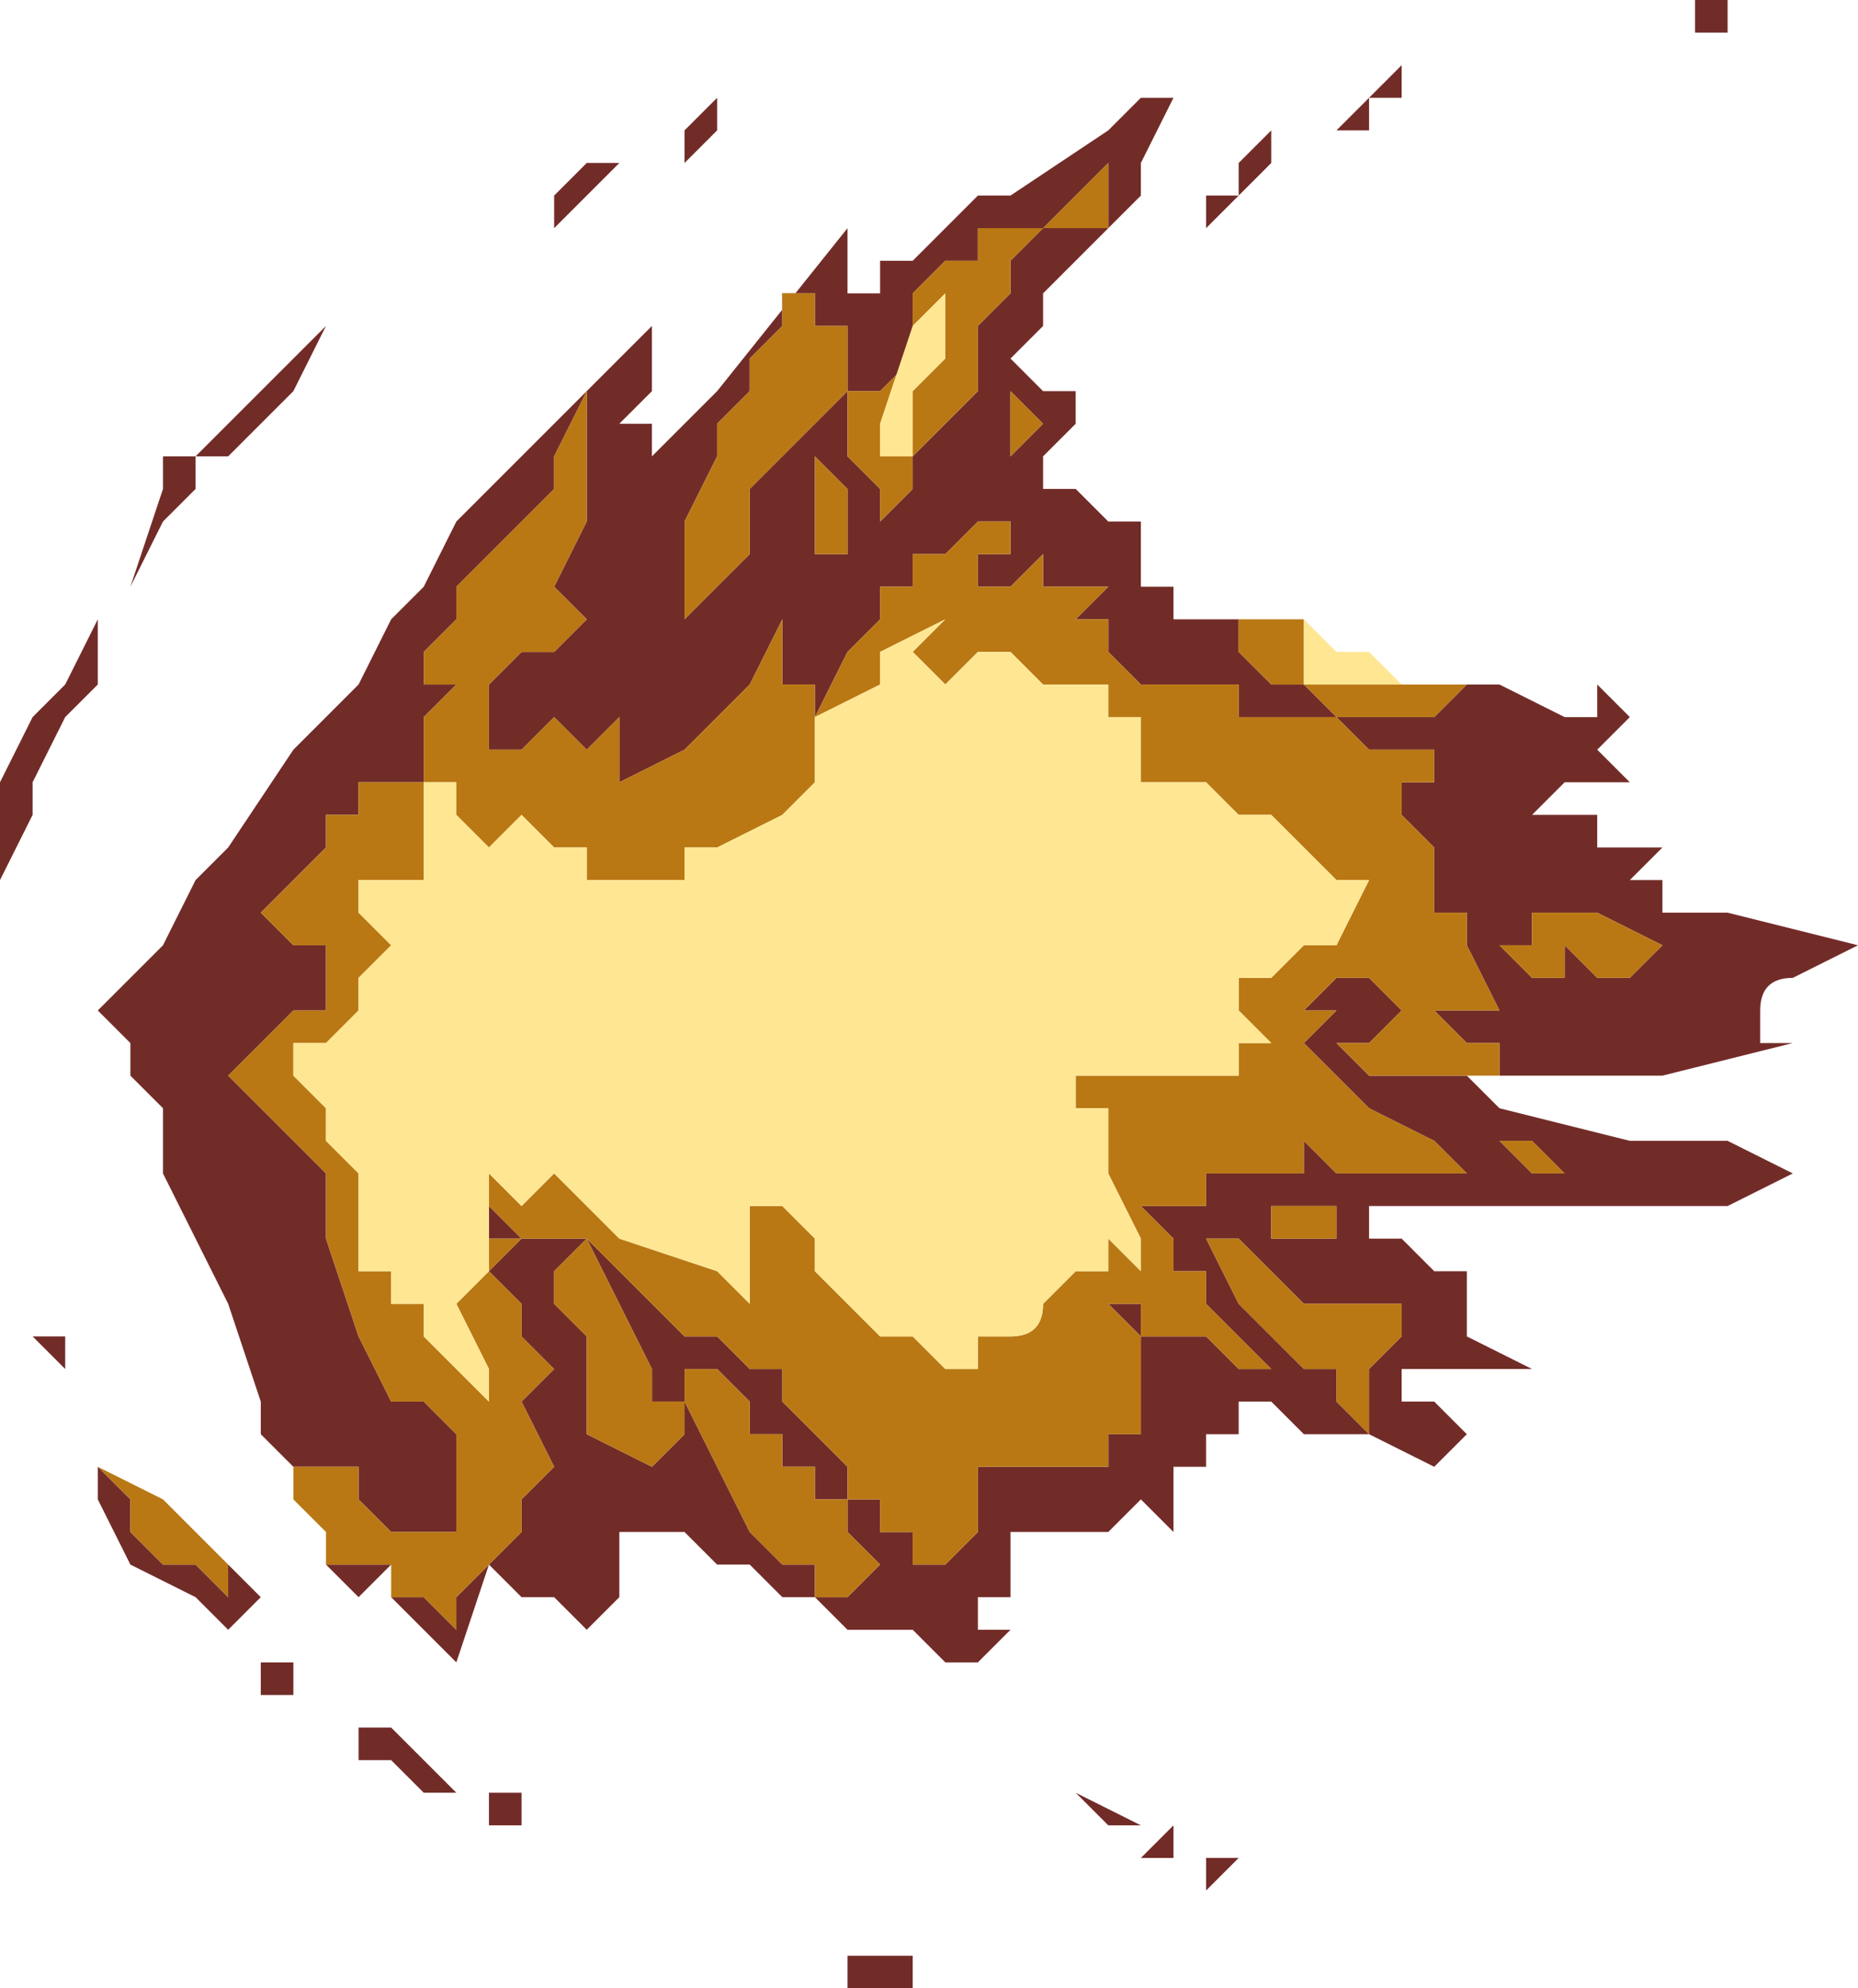<?xml version="1.0" encoding="UTF-8" standalone="no"?>
<svg xmlns:xlink="http://www.w3.org/1999/xlink" height="3.05px" width="2.85px" xmlns="http://www.w3.org/2000/svg">
  <g transform="matrix(1.0, 0.0, 0.0, 1.0, -6.9, 9.75)">
    <path d="M7.85 -9.5 L7.85 -9.5 7.8 -9.45 7.75 -9.4 7.75 -9.45 7.8 -9.5 7.8 -9.5 7.85 -9.5 7.85 -9.5 M8.0 -9.6 L8.0 -9.55 7.95 -9.5 7.95 -9.55 8.0 -9.6 8.0 -9.6 8.05 -9.6 8.0 -9.6 M7.35 -9.15 L7.25 -9.05 7.25 -9.05 7.2 -9.05 7.25 -9.1 7.35 -9.2 7.4 -9.25 7.35 -9.15 M7.35 -7.45 L7.35 -7.5 7.3 -7.55 7.3 -7.6 7.25 -7.75 7.2 -7.85 7.15 -7.95 7.15 -8.05 7.1 -8.1 7.1 -8.15 7.05 -8.2 7.1 -8.25 7.15 -8.3 7.2 -8.4 7.25 -8.45 7.35 -8.6 7.35 -8.6 7.4 -8.65 7.45 -8.7 7.5 -8.8 7.55 -8.85 7.6 -8.95 7.65 -9.0 7.9 -9.25 7.9 -9.2 7.9 -9.15 7.85 -9.1 Q7.85 -9.1 7.9 -9.1 L7.9 -9.05 8.0 -9.15 8.2 -9.4 8.2 -9.4 8.2 -9.3 8.25 -9.3 8.25 -9.35 8.3 -9.35 8.3 -9.35 8.35 -9.4 8.4 -9.45 8.4 -9.45 8.45 -9.45 8.45 -9.45 8.6 -9.55 8.65 -9.6 8.7 -9.6 8.7 -9.6 8.7 -9.6 8.65 -9.5 8.65 -9.45 8.6 -9.4 8.55 -9.35 8.5 -9.3 8.5 -9.25 8.45 -9.2 8.45 -9.2 8.45 -9.2 8.5 -9.15 8.5 -9.15 8.55 -9.15 8.55 -9.1 8.5 -9.05 8.5 -9.0 8.55 -9.0 8.55 -9.0 8.6 -8.95 8.65 -8.95 8.65 -8.85 8.7 -8.85 8.7 -8.8 8.8 -8.8 8.85 -8.8 8.8 -8.8 8.8 -8.75 8.85 -8.7 8.85 -8.7 8.9 -8.7 8.95 -8.65 Q8.95 -8.65 9.0 -8.65 L9.1 -8.65 9.1 -8.65 9.15 -8.7 9.2 -8.7 9.2 -8.7 9.3 -8.65 9.35 -8.65 9.35 -8.7 9.4 -8.65 9.4 -8.65 9.35 -8.6 9.35 -8.6 9.4 -8.55 9.3 -8.55 9.25 -8.5 9.3 -8.5 9.35 -8.5 9.35 -8.45 9.4 -8.45 9.45 -8.45 9.4 -8.4 9.45 -8.4 9.45 -8.35 9.45 -8.35 9.5 -8.35 9.55 -8.35 9.55 -8.35 9.75 -8.3 9.65 -8.25 Q9.6 -8.25 9.6 -8.2 L9.6 -8.2 9.6 -8.15 9.65 -8.15 9.65 -8.15 9.45 -8.1 9.3 -8.1 9.15 -8.1 9.15 -8.1 9.2 -8.05 9.4 -8.0 9.55 -8.0 9.65 -7.95 9.65 -7.95 9.55 -7.9 9.45 -7.9 9.35 -7.9 9.3 -7.9 9.25 -7.9 9.15 -7.9 9.1 -7.9 9.1 -7.9 9.05 -7.9 9.05 -7.9 9.0 -7.9 9.0 -7.85 9.05 -7.85 9.05 -7.85 9.1 -7.8 9.15 -7.8 9.15 -7.7 9.25 -7.65 9.25 -7.65 9.2 -7.65 9.15 -7.65 9.05 -7.65 9.05 -7.6 9.1 -7.6 9.15 -7.55 9.1 -7.5 Q9.1 -7.5 9.0 -7.55 L8.95 -7.55 8.9 -7.55 8.9 -7.55 8.85 -7.6 8.8 -7.6 8.8 -7.55 8.75 -7.55 8.75 -7.5 8.7 -7.5 8.7 -7.4 8.65 -7.45 8.65 -7.45 8.6 -7.4 8.6 -7.4 8.55 -7.4 8.45 -7.4 8.45 -7.4 8.45 -7.4 8.45 -7.3 8.4 -7.3 8.4 -7.25 8.45 -7.25 8.4 -7.2 8.4 -7.2 8.35 -7.2 8.3 -7.25 8.25 -7.25 8.25 -7.25 8.2 -7.25 8.2 -7.25 8.15 -7.3 8.1 -7.3 8.05 -7.35 8.0 -7.35 7.95 -7.4 7.95 -7.4 Q7.9 -7.4 7.9 -7.4 L7.85 -7.4 7.85 -7.4 7.85 -7.4 7.85 -7.3 7.8 -7.25 7.8 -7.25 7.75 -7.3 7.7 -7.3 7.7 -7.3 Q7.7 -7.3 7.65 -7.35 L7.6 -7.2 7.55 -7.25 7.55 -7.25 7.5 -7.3 7.5 -7.35 7.5 -7.3 7.55 -7.3 7.6 -7.25 7.6 -7.3 7.65 -7.35 7.65 -7.35 7.7 -7.4 7.7 -7.45 7.75 -7.5 7.7 -7.6 7.7 -7.6 7.75 -7.65 7.75 -7.65 7.7 -7.7 7.7 -7.75 7.65 -7.8 7.7 -7.85 7.65 -7.85 7.65 -7.9 7.7 -7.85 7.8 -7.85 7.85 -7.8 7.9 -7.75 7.9 -7.75 7.95 -7.7 7.95 -7.7 8.0 -7.7 8.05 -7.65 8.1 -7.65 8.1 -7.6 8.15 -7.55 8.15 -7.55 8.2 -7.5 8.2 -7.5 8.2 -7.45 8.25 -7.45 8.25 -7.4 8.3 -7.4 8.3 -7.35 8.35 -7.35 8.35 -7.35 8.4 -7.4 8.4 -7.45 8.4 -7.5 8.45 -7.5 8.5 -7.5 8.55 -7.5 8.55 -7.5 8.6 -7.5 8.6 -7.5 8.6 -7.55 8.65 -7.55 8.65 -7.6 8.65 -7.65 8.65 -7.7 8.6 -7.75 8.65 -7.75 8.65 -7.8 8.65 -7.7 8.7 -7.7 8.7 -7.7 8.75 -7.7 8.75 -7.7 8.8 -7.65 Q8.8 -7.65 8.85 -7.65 L8.8 -7.7 8.75 -7.75 8.75 -7.8 8.7 -7.8 8.7 -7.8 8.7 -7.85 8.65 -7.9 8.65 -7.9 8.7 -7.9 8.7 -7.9 8.75 -7.9 8.75 -7.95 8.8 -7.95 8.8 -7.95 8.85 -7.95 8.9 -7.95 8.9 -8.0 8.95 -7.95 9.0 -7.95 9.05 -7.95 9.05 -7.95 9.1 -7.95 9.15 -7.95 9.15 -7.95 9.1 -8.0 9.0 -8.05 8.95 -8.1 8.95 -8.1 8.9 -8.15 8.9 -8.15 8.95 -8.2 8.95 -8.2 8.9 -8.2 8.95 -8.25 9.0 -8.25 9.05 -8.2 9.1 -8.2 9.15 -8.2 9.2 -8.2 9.15 -8.3 9.15 -8.35 9.1 -8.35 9.1 -8.45 9.05 -8.5 9.05 -8.5 9.05 -8.55 9.1 -8.55 9.1 -8.6 9.05 -8.6 9.0 -8.6 9.0 -8.6 8.95 -8.65 8.9 -8.65 8.85 -8.65 8.85 -8.65 8.8 -8.65 8.8 -8.65 8.8 -8.7 8.75 -8.7 8.75 -8.7 8.7 -8.7 8.65 -8.7 8.65 -8.7 8.6 -8.75 8.6 -8.8 8.55 -8.8 8.6 -8.85 8.55 -8.85 8.5 -8.85 8.5 -8.9 8.45 -8.85 8.45 -8.85 8.4 -8.85 8.4 -8.9 8.45 -8.9 8.45 -8.95 8.4 -8.95 8.45 -8.95 8.45 -8.95 8.4 -8.95 8.4 -8.95 8.35 -8.9 8.3 -8.9 8.3 -8.85 8.25 -8.85 8.25 -8.8 8.2 -8.75 8.15 -8.65 8.15 -8.7 8.15 -8.7 8.1 -8.7 8.1 -8.8 8.05 -8.7 8.0 -8.65 8.0 -8.65 7.95 -8.6 7.85 -8.55 7.85 -8.6 7.85 -8.65 7.8 -8.6 7.75 -8.65 7.75 -8.65 7.7 -8.6 7.7 -8.6 7.65 -8.6 7.65 -8.65 7.65 -8.7 7.65 -8.7 7.6 -8.7 7.65 -8.7 7.7 -8.75 7.75 -8.75 7.75 -8.75 7.8 -8.8 7.75 -8.85 7.75 -8.85 7.8 -8.95 7.8 -9.0 7.8 -9.05 7.8 -9.15 7.75 -9.05 7.75 -9.0 7.7 -8.95 7.65 -8.9 7.6 -8.85 7.6 -8.8 7.55 -8.75 7.55 -8.7 7.55 -8.7 7.6 -8.7 7.6 -8.7 7.55 -8.65 7.55 -8.65 7.55 -8.55 7.5 -8.55 7.5 -8.55 7.45 -8.55 7.45 -8.5 7.4 -8.5 7.4 -8.45 7.35 -8.4 7.3 -8.35 7.35 -8.3 7.4 -8.3 7.4 -8.25 7.4 -8.2 7.35 -8.2 7.3 -8.15 7.3 -8.15 7.25 -8.1 7.3 -8.05 7.35 -8.0 7.4 -7.95 7.4 -7.85 7.45 -7.7 7.5 -7.6 7.5 -7.6 Q7.55 -7.6 7.55 -7.6 L7.6 -7.55 7.6 -7.5 7.6 -7.45 7.6 -7.4 7.6 -7.4 7.55 -7.4 7.55 -7.4 7.5 -7.4 7.5 -7.4 7.45 -7.45 7.45 -7.5 7.4 -7.5 7.4 -7.5 7.35 -7.5 7.35 -7.45 M7.2 -9.05 L7.2 -9.0 7.15 -8.95 7.1 -8.85 7.15 -9.0 7.15 -9.05 7.2 -9.05 M8.05 -9.15 L8.0 -9.1 8.0 -9.05 7.95 -8.95 7.95 -8.8 7.95 -8.8 8.0 -8.85 8.05 -8.9 8.05 -9.0 8.1 -9.05 8.1 -9.05 8.15 -9.1 8.2 -9.15 8.2 -9.2 8.2 -9.25 8.2 -9.25 8.15 -9.25 8.15 -9.3 8.15 -9.3 8.1 -9.3 8.1 -9.25 8.05 -9.2 8.05 -9.15 M7.0 -8.9 L7.0 -8.9 7.0 -8.9 M7.05 -8.8 L7.05 -8.7 7.0 -8.65 7.0 -8.65 6.95 -8.55 6.95 -8.5 6.9 -8.4 6.9 -8.45 6.9 -8.55 6.95 -8.65 7.0 -8.7 7.05 -8.8 M7.25 -7.35 L7.3 -7.3 7.25 -7.25 7.25 -7.25 7.2 -7.3 7.1 -7.35 7.1 -7.35 7.05 -7.45 7.05 -7.5 7.0 -7.65 6.95 -7.7 7.0 -7.7 7.0 -7.65 7.05 -7.5 7.05 -7.5 7.1 -7.45 7.1 -7.4 7.15 -7.35 7.15 -7.35 7.2 -7.35 7.2 -7.35 7.25 -7.3 7.25 -7.35 M7.4 -7.35 L7.45 -7.35 7.5 -7.35 7.5 -7.35 7.45 -7.3 7.45 -7.3 7.4 -7.35 M7.75 -7.8 L7.75 -7.75 7.8 -7.7 7.8 -7.6 7.8 -7.55 7.9 -7.5 7.9 -7.5 7.95 -7.55 7.95 -7.6 7.9 -7.6 7.9 -7.65 7.8 -7.85 7.75 -7.8 M8.0 -7.65 L7.95 -7.65 7.95 -7.6 8.0 -7.5 8.05 -7.4 8.1 -7.35 8.15 -7.35 8.15 -7.3 8.2 -7.3 8.2 -7.3 8.25 -7.35 8.25 -7.35 8.2 -7.4 8.2 -7.45 8.15 -7.45 8.15 -7.5 8.1 -7.5 8.1 -7.55 8.05 -7.55 8.05 -7.6 8.0 -7.65 M7.35 -7.2 L7.35 -7.15 7.3 -7.15 7.3 -7.2 7.35 -7.2 M7.7 -7.0 L7.7 -6.95 7.65 -6.95 7.65 -7.0 7.65 -7.0 7.7 -7.0 M7.6 -7.0 L7.6 -7.0 7.55 -7.0 7.5 -7.05 7.5 -7.05 7.45 -7.05 7.45 -7.1 7.5 -7.1 7.55 -7.05 7.6 -7.0 M9.4 -9.7 L9.4 -9.7 9.4 -9.7 9.35 -9.7 9.4 -9.7 9.4 -9.7 M9.5 -9.7 L9.5 -9.75 9.55 -9.75 9.55 -9.7 9.5 -9.7 M9.05 -9.6 L9.0 -9.6 9.0 -9.6 9.0 -9.55 8.95 -9.55 9.0 -9.6 9.0 -9.6 9.05 -9.65 9.05 -9.6 M8.85 -9.55 L8.85 -9.5 8.85 -9.5 8.8 -9.45 8.8 -9.45 8.75 -9.4 8.75 -9.45 8.8 -9.45 8.8 -9.5 8.85 -9.55 8.85 -9.55 M8.6 -9.5 L8.55 -9.45 8.5 -9.4 8.5 -9.4 Q8.45 -9.4 8.45 -9.4 L8.4 -9.4 8.4 -9.35 8.35 -9.35 8.35 -9.35 8.3 -9.3 8.3 -9.2 8.25 -9.15 8.2 -9.15 8.2 -9.1 8.2 -9.05 8.25 -9.0 8.25 -8.95 8.3 -9.0 8.3 -9.05 8.35 -9.1 8.4 -9.15 8.4 -9.25 8.4 -9.25 8.45 -9.3 8.45 -9.35 8.5 -9.4 8.55 -9.4 8.6 -9.4 8.6 -9.45 8.6 -9.5 M8.5 -9.75 L8.55 -9.75 8.55 -9.75 8.55 -9.75 8.5 -9.75 8.5 -9.75 M8.4 -9.7 L8.4 -9.7 8.4 -9.7 8.4 -9.7 M8.45 -9.15 L8.45 -9.05 8.45 -9.05 8.45 -9.05 8.5 -9.1 8.5 -9.1 8.45 -9.15 8.45 -9.15 M8.15 -9.0 L8.15 -8.95 8.15 -8.9 8.2 -8.9 8.2 -9.0 8.2 -9.0 8.15 -9.05 8.15 -9.0 M8.95 -8.15 L9.0 -8.1 9.1 -8.1 9.1 -8.1 9.15 -8.1 9.2 -8.1 9.2 -8.15 9.2 -8.15 9.15 -8.15 9.1 -8.2 9.05 -8.2 9.0 -8.15 8.95 -8.15 8.95 -8.15 M8.9 -7.9 L8.9 -7.9 8.85 -7.9 8.85 -7.9 8.85 -7.85 8.9 -7.85 8.95 -7.85 8.95 -7.85 8.95 -7.9 8.9 -7.9 8.9 -7.9 M8.9 -7.75 L8.85 -7.8 8.8 -7.85 8.8 -7.85 8.75 -7.85 8.75 -7.85 8.8 -7.75 8.8 -7.75 8.9 -7.65 8.9 -7.65 8.95 -7.65 8.95 -7.6 9.0 -7.55 Q9.0 -7.55 9.0 -7.6 L9.0 -7.65 9.05 -7.7 9.05 -7.75 9.0 -7.75 8.95 -7.75 8.9 -7.75 M8.7 -7.65 L8.7 -7.65 8.7 -7.65 8.7 -7.65 M9.35 -8.2 L9.4 -8.2 9.4 -8.2 9.45 -8.2 9.45 -8.2 9.4 -8.2 9.4 -8.2 9.35 -8.2 9.35 -8.2 M9.3 -8.3 L9.35 -8.25 9.4 -8.25 9.45 -8.3 9.45 -8.3 9.5 -8.3 9.5 -8.3 9.45 -8.3 9.35 -8.35 9.3 -8.35 9.25 -8.35 9.25 -8.3 9.2 -8.3 9.25 -8.25 9.3 -8.25 9.3 -8.3 M9.3 -7.95 L9.3 -7.95 9.25 -8.0 9.25 -8.0 9.2 -8.0 9.2 -8.0 9.25 -7.95 9.3 -7.95 M8.7 -6.95 L8.7 -6.9 8.7 -6.9 8.65 -6.9 8.65 -6.9 8.7 -6.95 8.7 -6.95 M9.3 -6.75 L9.3 -6.75 9.25 -6.75 9.25 -6.75 9.2 -6.75 9.2 -6.75 9.25 -6.75 9.25 -6.75 9.3 -6.75 M8.6 -6.95 L8.55 -7.0 8.55 -7.0 8.55 -7.0 8.65 -6.95 8.65 -6.95 8.6 -6.95 M8.3 -6.7 L8.25 -6.7 Q8.2 -6.7 8.2 -6.7 L8.2 -6.75 8.25 -6.75 8.25 -6.75 8.3 -6.75 8.3 -6.7 M8.8 -6.9 L8.8 -6.9 8.75 -6.85 8.75 -6.9 8.8 -6.9" fill="#722c28" fill-rule="evenodd" stroke="none"/>
    <path d="M7.35 -7.45 L7.35 -7.5 7.4 -7.5 7.4 -7.5 7.45 -7.5 7.45 -7.45 7.5 -7.4 7.5 -7.4 7.55 -7.4 7.55 -7.4 7.6 -7.4 7.6 -7.4 7.6 -7.45 7.6 -7.5 7.6 -7.55 7.55 -7.6 Q7.55 -7.6 7.5 -7.6 L7.5 -7.6 7.45 -7.7 7.4 -7.85 7.4 -7.95 7.35 -8.0 7.3 -8.05 7.25 -8.1 7.3 -8.15 7.3 -8.15 7.35 -8.2 7.4 -8.2 7.4 -8.25 7.4 -8.3 7.35 -8.3 7.3 -8.35 7.35 -8.4 7.4 -8.45 7.4 -8.5 7.45 -8.5 7.45 -8.55 7.5 -8.55 7.5 -8.55 7.55 -8.55 7.55 -8.65 7.55 -8.65 7.6 -8.7 7.6 -8.7 7.55 -8.7 7.55 -8.7 7.55 -8.75 7.6 -8.8 7.6 -8.85 7.65 -8.9 7.7 -8.95 7.75 -9.0 7.75 -9.05 7.8 -9.15 7.8 -9.05 7.8 -9.0 7.8 -8.95 7.75 -8.85 7.75 -8.85 7.8 -8.8 7.75 -8.75 7.75 -8.75 7.7 -8.75 7.65 -8.7 7.6 -8.7 7.65 -8.7 7.65 -8.7 7.65 -8.65 7.65 -8.6 7.7 -8.6 7.7 -8.6 7.75 -8.65 7.75 -8.65 7.8 -8.6 7.85 -8.65 7.85 -8.6 7.85 -8.55 7.95 -8.6 8.0 -8.65 8.0 -8.65 8.05 -8.7 8.1 -8.8 8.1 -8.7 8.15 -8.7 8.15 -8.7 8.15 -8.65 8.2 -8.75 8.25 -8.8 8.25 -8.85 8.3 -8.85 8.3 -8.9 8.35 -8.9 8.4 -8.95 8.4 -8.95 8.45 -8.95 8.45 -8.95 8.4 -8.95 8.45 -8.95 8.45 -8.9 8.4 -8.9 8.4 -8.85 8.45 -8.85 8.45 -8.85 8.5 -8.9 8.5 -8.85 8.55 -8.85 8.6 -8.85 8.55 -8.8 8.6 -8.8 8.6 -8.75 8.65 -8.7 8.65 -8.7 8.7 -8.7 8.75 -8.7 8.75 -8.7 8.8 -8.7 8.8 -8.65 8.8 -8.65 8.85 -8.65 8.85 -8.65 8.9 -8.65 8.95 -8.65 9.0 -8.6 9.0 -8.6 9.05 -8.6 9.1 -8.6 9.1 -8.55 9.05 -8.55 9.05 -8.5 9.05 -8.5 9.1 -8.45 9.1 -8.35 9.15 -8.35 9.15 -8.3 9.2 -8.2 9.15 -8.2 9.1 -8.2 9.05 -8.2 9.0 -8.25 8.95 -8.25 8.9 -8.2 8.95 -8.2 8.95 -8.2 8.9 -8.15 8.9 -8.15 8.95 -8.1 8.95 -8.1 9.0 -8.05 9.1 -8.0 9.15 -7.95 9.15 -7.95 9.1 -7.95 9.05 -7.95 9.05 -7.95 9.0 -7.95 8.95 -7.95 8.9 -8.0 8.9 -7.95 8.85 -7.95 8.8 -7.95 8.8 -7.95 8.75 -7.95 8.75 -7.9 8.7 -7.9 8.7 -7.9 8.65 -7.9 8.65 -7.9 8.7 -7.85 8.7 -7.8 8.7 -7.8 8.75 -7.8 8.75 -7.75 8.8 -7.7 8.85 -7.65 Q8.8 -7.65 8.8 -7.65 L8.75 -7.7 8.75 -7.7 8.7 -7.7 8.7 -7.7 8.65 -7.7 8.65 -7.8 8.65 -7.75 8.6 -7.75 8.65 -7.7 8.65 -7.65 8.65 -7.6 8.65 -7.55 8.6 -7.55 8.6 -7.5 8.6 -7.5 8.55 -7.5 8.55 -7.5 8.5 -7.5 8.45 -7.5 8.4 -7.5 8.4 -7.45 8.4 -7.4 8.35 -7.35 8.35 -7.35 8.3 -7.35 8.3 -7.4 8.25 -7.4 8.25 -7.45 8.2 -7.45 8.2 -7.5 8.2 -7.5 8.15 -7.55 8.15 -7.55 8.1 -7.6 8.1 -7.65 8.05 -7.65 8.0 -7.7 7.95 -7.7 7.95 -7.7 7.9 -7.75 7.9 -7.75 7.85 -7.8 7.8 -7.85 7.7 -7.85 7.65 -7.9 7.65 -7.85 7.7 -7.85 7.65 -7.8 7.7 -7.75 7.7 -7.7 7.75 -7.65 7.75 -7.65 7.7 -7.6 7.7 -7.6 7.75 -7.5 7.7 -7.45 7.7 -7.4 7.65 -7.35 7.65 -7.35 7.6 -7.3 7.6 -7.25 7.55 -7.3 7.5 -7.3 7.5 -7.35 7.5 -7.35 7.45 -7.35 7.4 -7.35 7.4 -7.4 7.35 -7.45 7.35 -7.45 M9.2 -8.7 L9.15 -8.7 9.1 -8.65 9.1 -8.65 9.0 -8.65 Q8.95 -8.65 8.95 -8.65 L8.9 -8.7 8.85 -8.7 8.85 -8.7 8.8 -8.75 8.8 -8.8 8.85 -8.8 8.85 -8.8 8.9 -8.8 8.9 -8.7 8.95 -8.7 9.05 -8.7 9.1 -8.7 9.2 -8.7 M8.05 -9.15 L8.05 -9.2 8.1 -9.25 8.1 -9.3 8.15 -9.3 8.15 -9.3 8.15 -9.25 8.2 -9.25 8.2 -9.25 8.2 -9.2 8.2 -9.15 8.15 -9.1 8.1 -9.05 8.1 -9.05 8.05 -9.0 8.05 -8.9 8.0 -8.85 7.95 -8.8 7.95 -8.8 7.95 -8.95 8.0 -9.05 8.0 -9.1 8.05 -9.15 M7.05 -7.5 L7.15 -7.45 7.2 -7.4 7.25 -7.35 7.25 -7.3 7.2 -7.35 7.2 -7.35 7.15 -7.35 7.15 -7.35 7.1 -7.4 7.1 -7.45 7.05 -7.5 M7.85 -8.4 L7.8 -8.4 7.8 -8.45 7.75 -8.45 7.7 -8.5 7.65 -8.45 7.6 -8.5 Q7.6 -8.5 7.6 -8.55 L7.6 -8.55 7.55 -8.55 7.55 -8.45 7.55 -8.4 7.5 -8.4 7.5 -8.4 7.45 -8.4 7.45 -8.4 7.45 -8.35 7.5 -8.3 7.45 -8.25 7.45 -8.2 7.4 -8.15 7.4 -8.15 7.35 -8.15 7.35 -8.1 7.4 -8.05 7.4 -8.0 7.45 -7.95 7.45 -7.85 7.45 -7.8 7.5 -7.8 7.5 -7.75 7.55 -7.75 7.55 -7.7 7.6 -7.65 7.6 -7.65 7.65 -7.6 7.65 -7.55 7.65 -7.65 7.6 -7.75 7.65 -7.8 7.65 -7.95 7.65 -7.95 7.7 -7.9 7.7 -7.9 7.75 -7.95 7.8 -7.9 7.85 -7.85 8.0 -7.8 8.05 -7.75 8.05 -7.85 8.05 -7.9 8.1 -7.9 8.15 -7.85 8.15 -7.8 8.2 -7.75 8.2 -7.75 8.25 -7.7 8.3 -7.7 8.35 -7.65 8.4 -7.65 8.4 -7.7 8.4 -7.7 8.45 -7.7 8.45 -7.7 Q8.5 -7.7 8.5 -7.75 L8.55 -7.8 8.55 -7.8 8.6 -7.8 8.6 -7.85 8.65 -7.8 8.65 -7.8 8.65 -7.85 8.6 -7.95 8.6 -8.05 8.55 -8.05 8.55 -8.1 8.55 -8.1 8.6 -8.1 8.65 -8.1 8.7 -8.1 8.7 -8.1 8.75 -8.1 8.8 -8.1 8.8 -8.15 8.8 -8.15 8.85 -8.15 8.8 -8.2 8.8 -8.25 8.85 -8.25 8.9 -8.3 8.95 -8.3 9.0 -8.4 8.95 -8.4 8.9 -8.45 Q8.9 -8.45 8.85 -8.5 L8.8 -8.5 8.75 -8.55 8.7 -8.55 8.65 -8.55 8.65 -8.65 8.65 -8.65 8.6 -8.65 8.6 -8.7 8.55 -8.7 8.5 -8.7 Q8.5 -8.7 8.45 -8.75 L8.45 -8.75 8.4 -8.75 8.35 -8.7 8.35 -8.7 8.3 -8.75 8.3 -8.75 8.35 -8.8 8.35 -8.8 8.25 -8.75 8.25 -8.7 8.15 -8.65 8.15 -8.55 8.1 -8.5 8.0 -8.45 Q7.95 -8.45 8.0 -8.45 L7.95 -8.45 7.95 -8.4 7.9 -8.4 7.9 -8.4 7.85 -8.4 7.85 -8.4 M8.0 -7.65 L8.05 -7.6 8.05 -7.55 8.1 -7.55 8.1 -7.5 8.15 -7.5 8.15 -7.45 8.2 -7.45 8.2 -7.4 8.25 -7.35 8.25 -7.35 8.2 -7.3 8.2 -7.3 8.15 -7.3 8.15 -7.35 8.1 -7.35 8.05 -7.4 8.0 -7.5 7.95 -7.6 7.95 -7.65 8.0 -7.65 M7.75 -7.8 L7.8 -7.85 7.9 -7.65 7.9 -7.6 7.95 -7.6 7.95 -7.55 7.9 -7.5 7.9 -7.5 7.8 -7.55 7.8 -7.6 7.8 -7.7 7.75 -7.75 7.75 -7.8 M8.6 -9.5 L8.6 -9.45 8.6 -9.4 8.55 -9.4 8.5 -9.4 8.45 -9.35 8.45 -9.3 8.4 -9.25 8.4 -9.25 8.4 -9.15 8.35 -9.1 8.3 -9.05 8.3 -9.0 8.25 -8.95 8.25 -9.0 8.2 -9.05 8.2 -9.1 8.2 -9.15 8.25 -9.15 8.3 -9.2 8.3 -9.3 8.35 -9.35 8.35 -9.35 8.4 -9.35 8.4 -9.4 8.45 -9.4 Q8.45 -9.4 8.5 -9.4 L8.5 -9.4 8.55 -9.45 8.6 -9.5 M8.45 -9.15 L8.45 -9.15 8.5 -9.1 8.5 -9.1 8.45 -9.05 8.45 -9.05 8.45 -9.05 8.45 -9.15 M8.35 -9.2 L8.35 -9.3 8.3 -9.25 8.25 -9.1 8.25 -9.05 8.3 -9.05 8.3 -9.15 8.35 -9.2 M8.15 -9.0 L8.15 -9.05 8.2 -9.0 8.2 -9.0 8.2 -8.9 8.15 -8.9 8.15 -8.95 8.15 -9.0 M9.3 -7.95 L9.25 -7.95 9.2 -8.0 9.2 -8.0 9.25 -8.0 9.25 -8.0 9.3 -7.95 9.3 -7.95 M9.3 -8.3 L9.3 -8.25 9.25 -8.25 9.2 -8.3 9.25 -8.3 9.25 -8.35 9.3 -8.35 9.35 -8.35 9.45 -8.3 9.5 -8.3 9.5 -8.3 9.45 -8.3 9.45 -8.3 9.4 -8.25 9.35 -8.25 9.3 -8.3 M9.35 -8.2 L9.35 -8.2 9.4 -8.2 9.4 -8.2 9.45 -8.2 9.45 -8.2 9.4 -8.2 9.4 -8.2 9.35 -8.2 M8.7 -7.65 L8.7 -7.65 8.7 -7.65 8.7 -7.65 M8.9 -7.75 L8.95 -7.75 9.0 -7.75 9.05 -7.75 9.05 -7.7 9.0 -7.65 9.0 -7.6 Q9.0 -7.55 9.0 -7.55 L8.95 -7.6 8.95 -7.65 8.9 -7.65 8.9 -7.65 8.8 -7.75 8.8 -7.75 8.75 -7.85 8.75 -7.85 8.8 -7.85 8.8 -7.85 8.85 -7.8 8.9 -7.75 M8.9 -7.9 L8.9 -7.9 8.95 -7.9 8.95 -7.85 8.95 -7.85 8.9 -7.85 8.85 -7.85 8.85 -7.9 8.85 -7.9 8.9 -7.9 8.9 -7.9 M8.95 -8.15 L8.95 -8.15 9.0 -8.15 9.05 -8.2 9.1 -8.2 9.15 -8.15 9.2 -8.15 9.2 -8.15 9.2 -8.1 9.15 -8.1 9.1 -8.1 9.1 -8.1 9.0 -8.1 8.95 -8.15" fill="#b97814" fill-rule="evenodd" stroke="none"/>
    <path d="M8.9 -8.8 L8.9 -8.8 8.95 -8.75 9.0 -8.75 9.05 -8.7 8.95 -8.7 8.9 -8.7 8.9 -8.8 M7.85 -8.4 L7.85 -8.4 7.9 -8.4 7.9 -8.4 7.95 -8.4 7.95 -8.45 8.0 -8.45 Q7.95 -8.45 8.0 -8.45 L8.1 -8.5 8.15 -8.55 8.15 -8.65 8.25 -8.7 8.25 -8.75 8.35 -8.8 8.35 -8.8 8.3 -8.75 8.3 -8.75 8.35 -8.7 8.35 -8.7 8.4 -8.75 8.45 -8.75 8.45 -8.75 Q8.5 -8.7 8.5 -8.7 L8.55 -8.7 8.6 -8.7 8.6 -8.65 8.65 -8.65 8.65 -8.65 8.65 -8.55 8.7 -8.55 8.75 -8.55 8.8 -8.5 8.85 -8.5 Q8.9 -8.45 8.9 -8.45 L8.95 -8.4 9.0 -8.4 8.95 -8.3 8.9 -8.3 8.85 -8.25 8.8 -8.25 8.8 -8.2 8.85 -8.15 8.8 -8.15 8.8 -8.15 8.8 -8.1 8.75 -8.1 8.7 -8.1 8.7 -8.1 8.65 -8.1 8.6 -8.1 8.55 -8.1 8.55 -8.1 8.55 -8.05 8.6 -8.05 8.6 -7.95 8.65 -7.85 8.65 -7.8 8.65 -7.8 8.6 -7.85 8.6 -7.8 8.55 -7.8 8.55 -7.8 8.5 -7.75 Q8.5 -7.7 8.45 -7.7 L8.45 -7.7 8.4 -7.7 8.4 -7.7 8.4 -7.65 8.35 -7.65 8.3 -7.7 8.25 -7.7 8.2 -7.75 8.2 -7.75 8.15 -7.8 8.15 -7.85 8.1 -7.9 8.05 -7.9 8.05 -7.85 8.05 -7.75 8.0 -7.8 7.85 -7.85 7.8 -7.9 7.75 -7.95 7.7 -7.9 7.7 -7.9 7.65 -7.95 7.65 -7.95 7.65 -7.8 7.6 -7.75 7.65 -7.65 7.65 -7.55 7.65 -7.6 7.6 -7.65 7.6 -7.65 7.55 -7.7 7.55 -7.75 7.5 -7.75 7.5 -7.8 7.45 -7.8 7.45 -7.85 7.45 -7.95 7.4 -8.0 7.4 -8.05 7.35 -8.1 7.35 -8.15 7.4 -8.15 7.4 -8.15 7.45 -8.2 7.45 -8.25 7.5 -8.3 7.45 -8.35 7.45 -8.4 7.45 -8.4 7.5 -8.4 7.5 -8.4 7.55 -8.4 7.55 -8.45 7.55 -8.55 7.6 -8.55 7.6 -8.55 Q7.6 -8.5 7.6 -8.5 L7.65 -8.45 7.7 -8.5 7.75 -8.45 7.8 -8.45 7.8 -8.4 7.85 -8.4 M8.35 -9.2 L8.3 -9.15 8.3 -9.05 8.25 -9.05 8.25 -9.1 8.3 -9.25 8.35 -9.3 8.35 -9.2" fill="#ffe693" fill-rule="evenodd" stroke="none"/>
  </g>
</svg>
